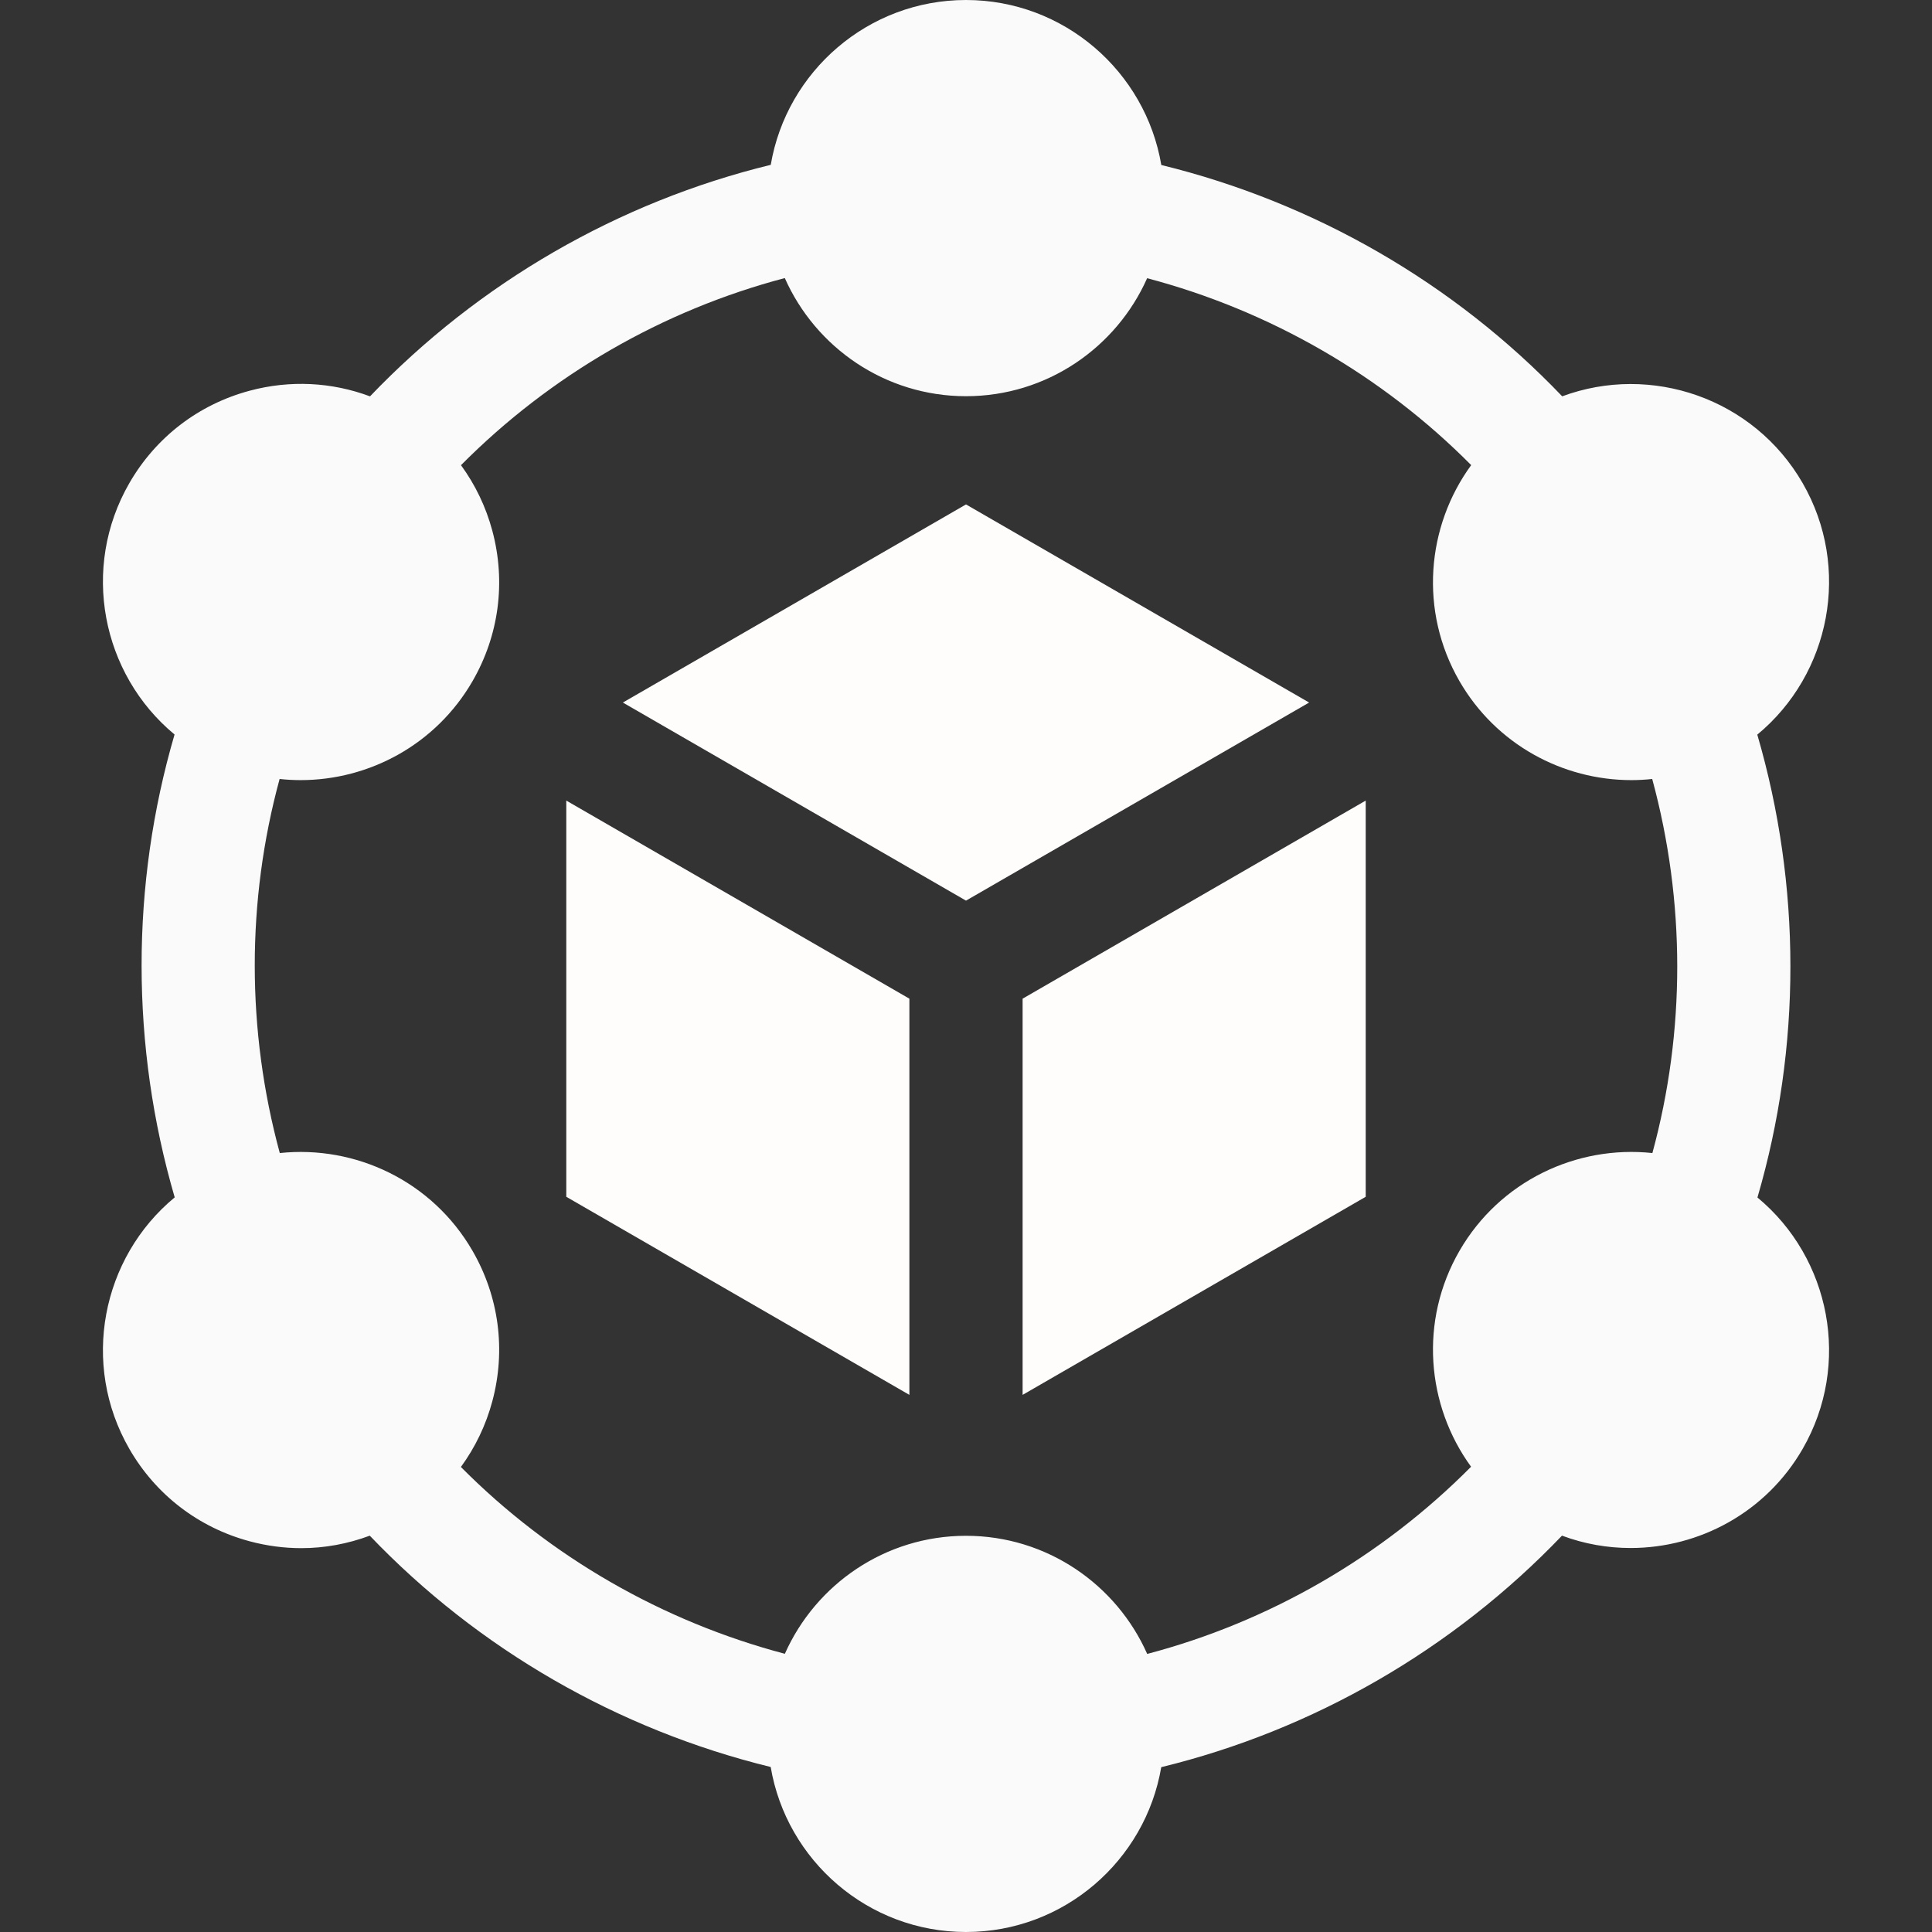 <svg width="66" height="66" viewBox="0 0 66 66" fill="none" xmlns="http://www.w3.org/2000/svg">
<rect x="0" y="0" width="66" height="66" fill="#333333" stroke="none"/>
<path d="M34.934 34.116V47.651L46.655 40.884V27.349L34.934 34.116Z" fill="#FFFCFC"/>
<path d="M33 30.767L44.722 24L33 17.232L21.278 24L33 30.767Z" fill="#FFFCFC"/>
<path d="M31.066 34.116L19.345 27.349V40.884L31.066 47.651V34.116Z" fill="#FFFCFC"/>
<path d="M60.037 40.908C61.54 35.77 61.538 30.259 60.032 25.096C62.53 23.031 63.252 19.398 61.579 16.5C59.907 13.604 56.403 12.412 53.367 13.539C49.669 9.669 44.895 6.914 39.672 5.637C39.132 2.442 36.346 0 33 0C29.656 0 26.872 2.439 26.33 5.631C21.13 6.898 16.357 9.655 12.64 13.54C11.331 13.051 9.907 12.978 8.531 13.347C6.784 13.815 5.325 14.934 4.421 16.5C2.749 19.396 3.469 23.026 5.963 25.092C4.46 30.229 4.462 35.741 5.968 40.904C3.47 42.969 2.748 46.602 4.421 49.5C5.325 51.066 6.784 52.185 8.53 52.653C9.113 52.809 9.705 52.887 10.293 52.887C11.091 52.887 11.88 52.741 12.632 52.461C16.33 56.331 21.105 59.086 26.328 60.363C26.868 63.558 29.654 66 33 66C36.344 66 39.128 63.561 39.67 60.369C44.87 59.102 49.642 56.345 53.36 52.46C54.124 52.745 54.919 52.883 55.706 52.882C58.047 52.882 60.327 51.669 61.579 49.5C63.251 46.604 62.531 42.974 60.037 40.908ZM39.19 56.501C38.138 54.127 35.76 52.465 33 52.465C30.242 52.465 27.866 54.124 26.812 56.496C22.62 55.389 18.783 53.176 15.745 50.114C16.232 49.447 16.599 48.69 16.819 47.868C17.287 46.122 17.047 44.298 16.143 42.732C14.764 40.344 12.139 39.116 9.558 39.39C8.42 35.205 8.418 30.774 9.552 26.611C9.791 26.637 10.031 26.65 10.271 26.65C12.611 26.65 14.891 25.436 16.143 23.268C17.047 21.702 17.287 19.878 16.819 18.132C16.599 17.312 16.234 16.557 15.748 15.891C18.803 12.814 22.638 10.598 26.81 9.499C27.862 11.873 30.24 13.535 33 13.535C35.758 13.535 38.134 11.876 39.188 9.504C43.381 10.611 47.219 12.825 50.258 15.889C48.727 17.987 48.477 20.877 49.857 23.268C51.109 25.436 53.389 26.65 55.729 26.65C55.967 26.65 56.205 26.637 56.442 26.611C57.58 30.797 57.582 35.227 56.448 39.39C53.865 39.114 51.237 40.342 49.857 42.732C48.478 45.121 48.727 48.008 50.254 50.106C47.199 53.185 43.363 55.402 39.19 56.501Z" fill="#FAFAFA"/>
</svg>
